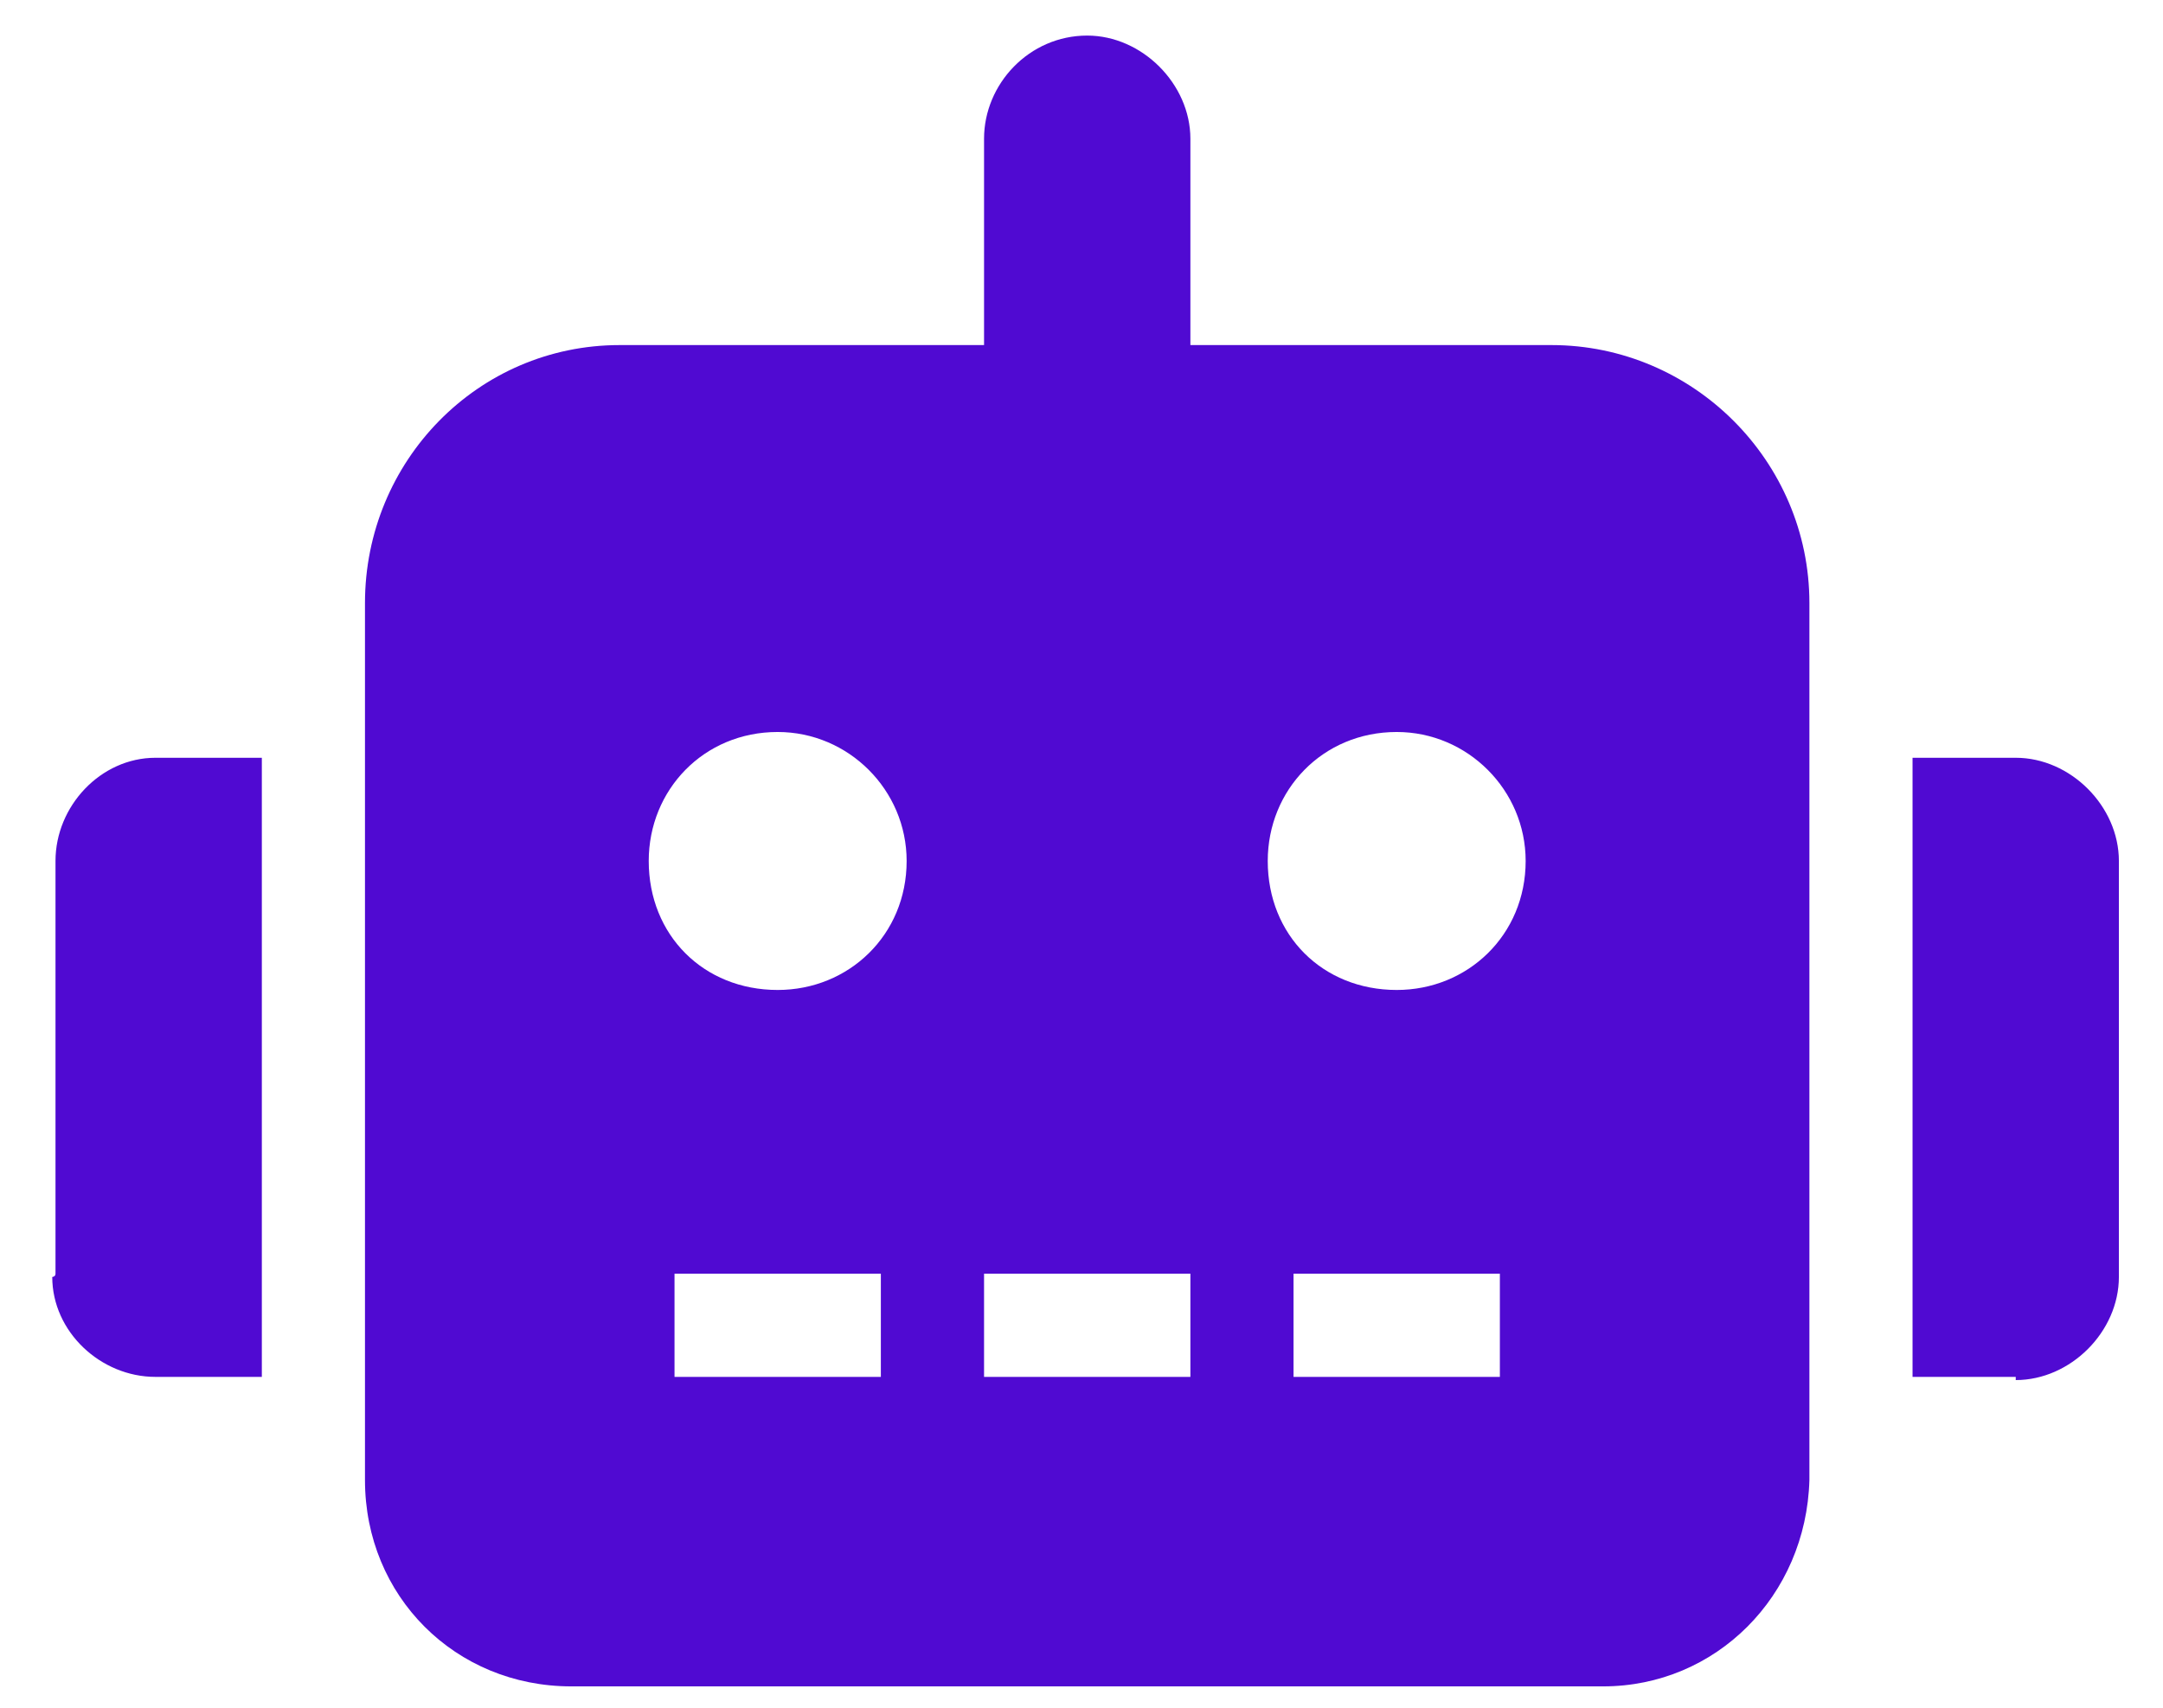 <svg width="38" height="30" viewBox="0 0 38 30" fill="none" xmlns="http://www.w3.org/2000/svg">
<path d="M2.788 13.312C2.731 13.312 2.731 13.312 2.731 13.312C1.768 13.312 0.975 14.162 0.975 15.125V22.375C0.975 22.432 0.918 22.432 0.918 22.432C0.918 23.395 1.768 24.188 2.731 24.188H2.788H4.6V13.312H2.788ZM31.788 10.594C31.788 8.102 29.748 6.062 27.256 6.062H20.913V2.438C20.913 1.475 20.063 0.625 19.1 0.625C18.081 0.625 17.288 1.475 17.288 2.438V6.062H10.944C10.887 6.062 10.887 6.062 10.887 6.062C8.395 6.062 6.412 8.102 6.412 10.594V26C6.412 28.039 7.998 29.625 10.037 29.625H28.163C30.145 29.625 31.731 28.039 31.788 26V10.594ZM15.928 15.125C15.928 16.428 14.909 17.391 13.662 17.391C12.36 17.391 11.397 16.428 11.397 15.125C11.397 13.879 12.36 12.859 13.662 12.859C14.909 12.859 15.928 13.879 15.928 15.125ZM15.475 22.375V24.188H11.85V22.375H15.475ZM20.913 22.375V24.188H17.288V22.375H20.913ZM26.803 15.125C26.803 16.428 25.784 17.391 24.538 17.391C23.235 17.391 22.272 16.428 22.272 15.125C22.272 13.879 23.235 12.859 24.538 12.859C25.784 12.859 26.803 13.879 26.803 15.125ZM26.35 22.375V24.188H22.725V22.375H26.35ZM37.225 15.125C37.225 14.162 36.375 13.312 35.413 13.312H33.6V24.188H35.413V24.244C36.375 24.244 37.225 23.395 37.225 22.432V22.375V15.125Z" fill="#500AD2"/>
</svg>
